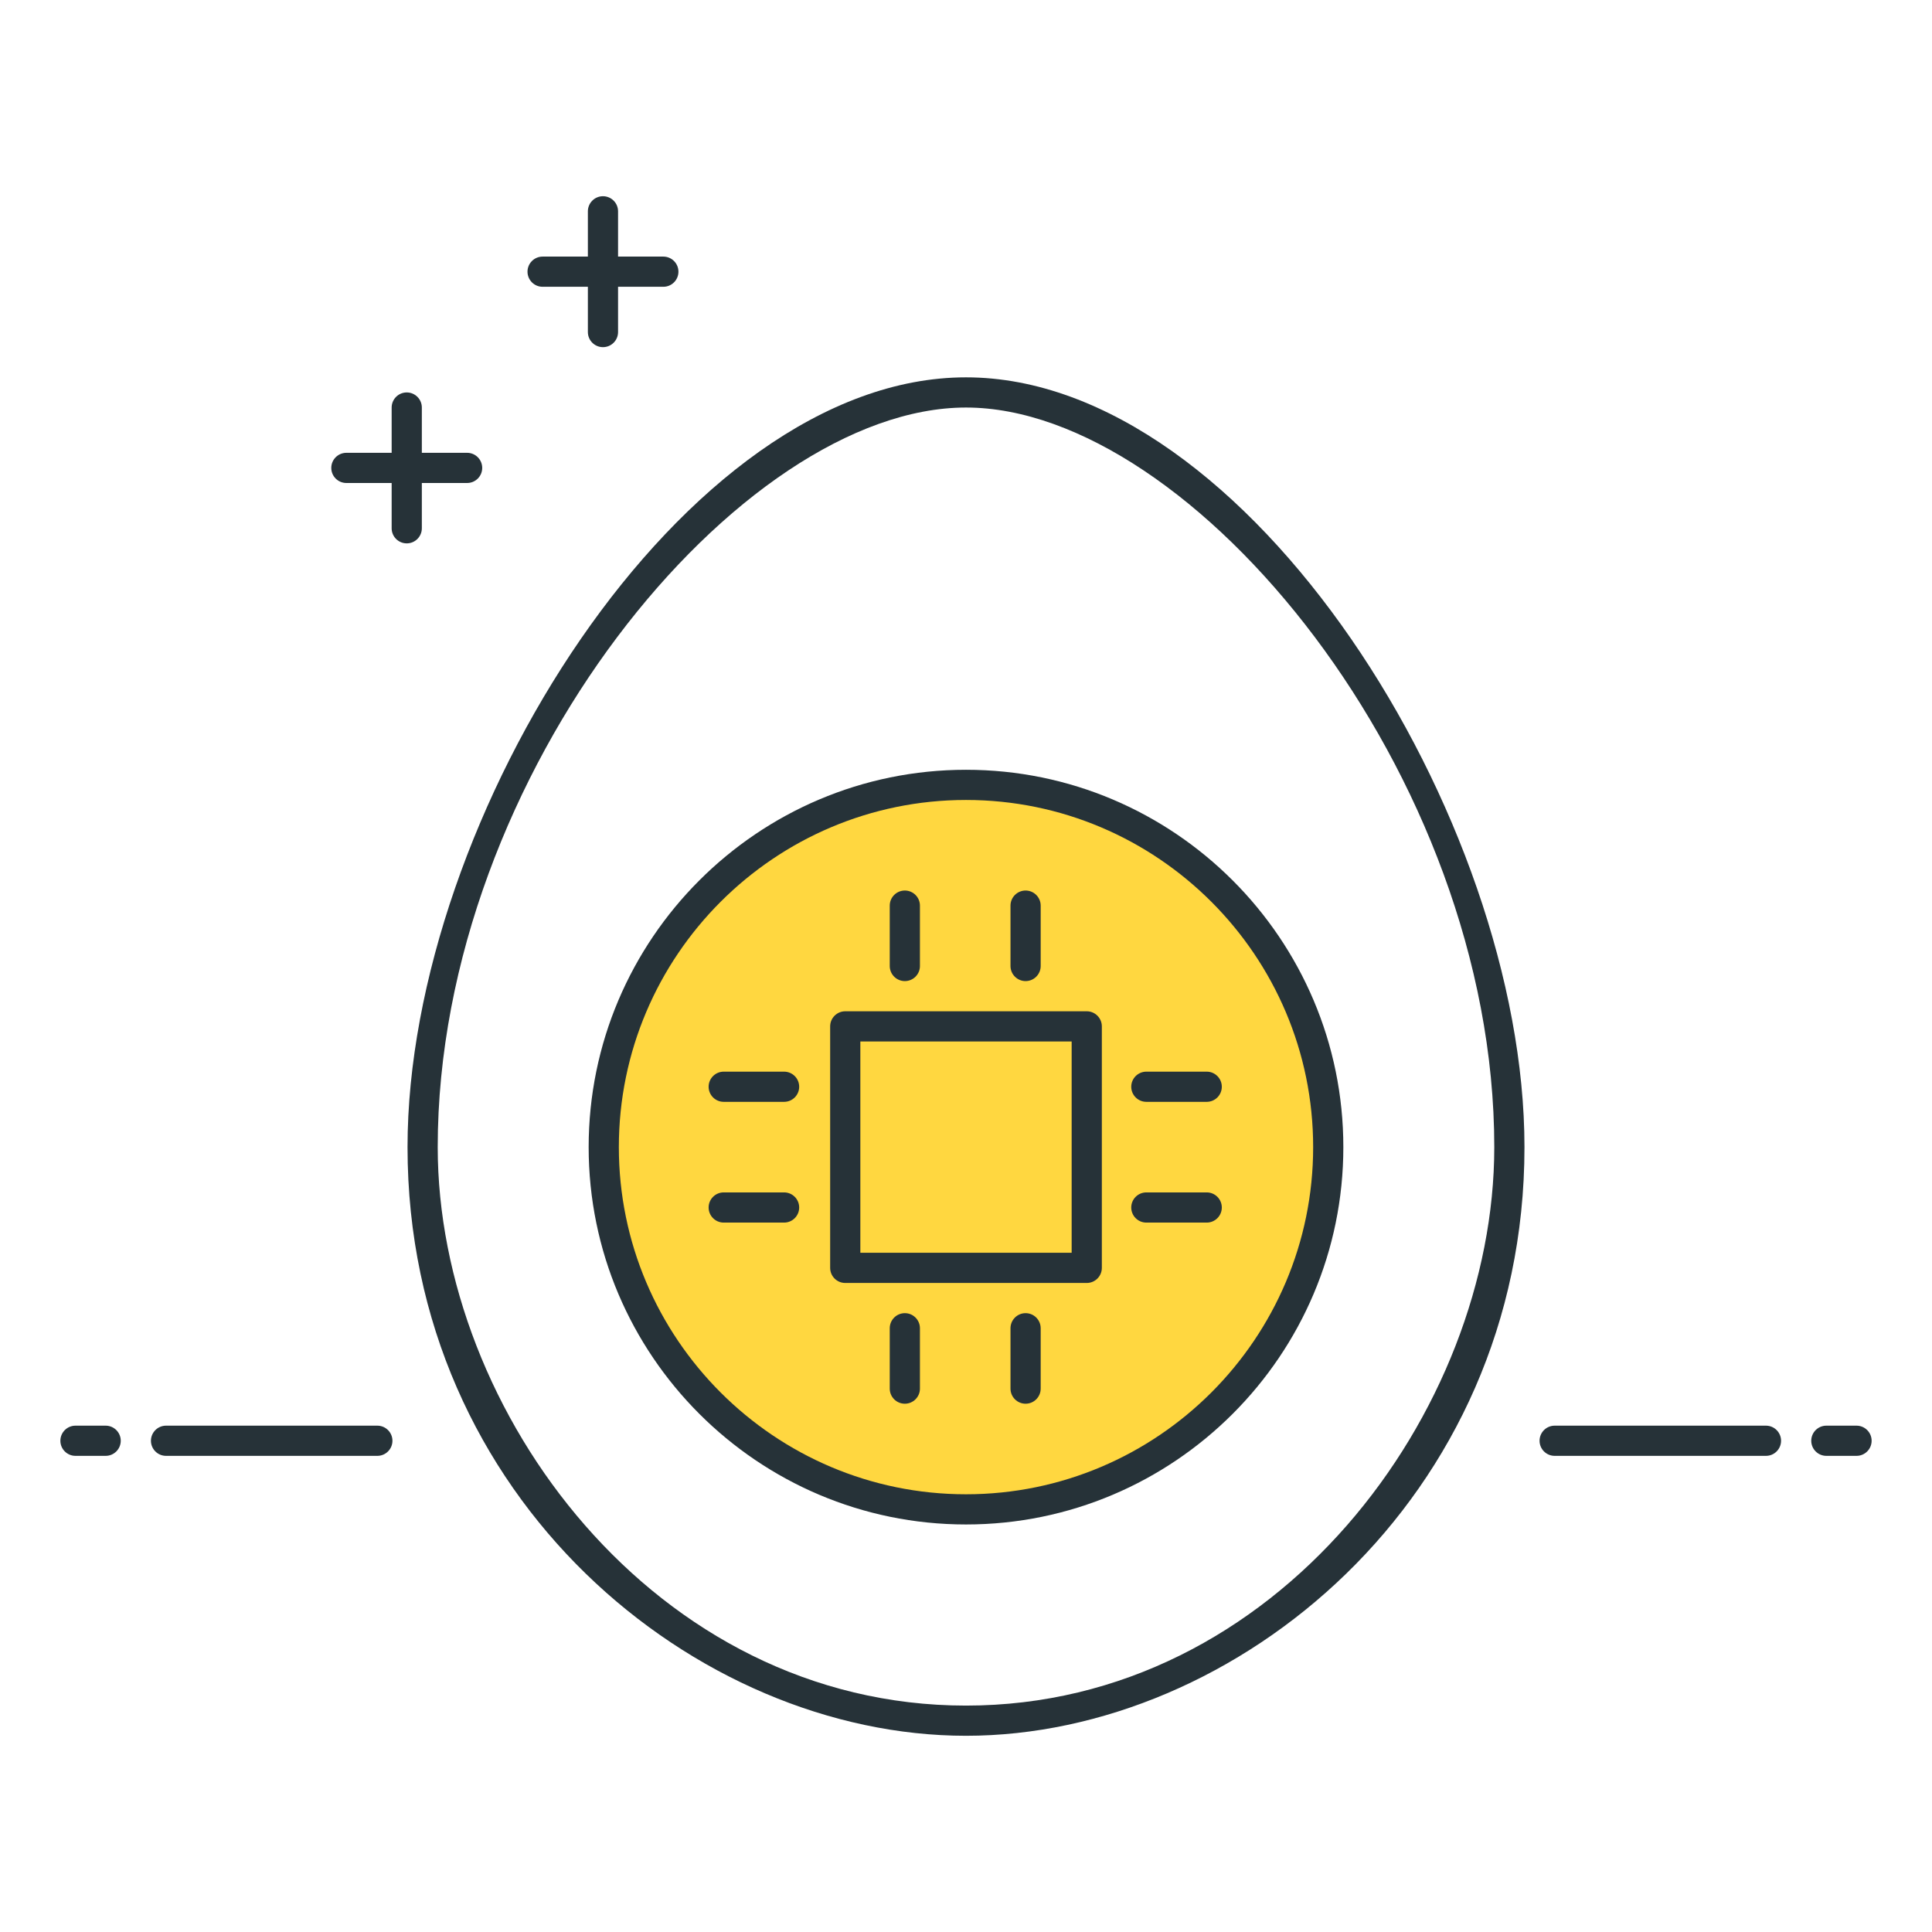 <?xml version="1.0" encoding="utf-8"?>
<!-- Generator: Adobe Illustrator 22.0.0, SVG Export Plug-In . SVG Version: 6.00 Build 0)  -->
<svg version="1.1" id="Icon_Set" xmlns="http://www.w3.org/2000/svg" xmlns:xlink="http://www.w3.org/1999/xlink" x="0px" y="0px"
	 viewBox="0 0 64 64" style="enable-background:new 0 0 64 64;" xml:space="preserve">
<style type="text/css">
	.st0{fill:#263238;}
	.st1{fill:#FFD740;}
	.st2{fill:#4FC3F7;}
	.st3{fill:#40C4FF;}
	.st4{fill:#FF5252;}
	.st5{fill:#FFFFFF;}
	.st6{fill:#212A41;}
	.st7{fill:#37474F;}
	.st8{fill:#4DB6AC;}
</style>
<g>
	<g>
		<path class="st0" d="M21.974,9.5h-4c-0.276,0-0.5-0.224-0.5-0.5s0.224-0.5,0.5-0.5h4c0.276,0,0.5,0.224,0.5,0.5
			S22.25,9.5,21.974,9.5z"/>
	</g>
	<g>
		<path class="st0" d="M19.974,11.5c-0.276,0-0.5-0.224-0.5-0.5V7c0-0.276,0.224-0.5,0.5-0.5s0.5,0.224,0.5,0.5v4
			C20.474,11.276,20.25,11.5,19.974,11.5z"/>
	</g>
	<g>
		<path class="st0" d="M15.474,16h-4c-0.276,0-0.5-0.224-0.5-0.5s0.224-0.5,0.5-0.5h4c0.276,0,0.5,0.224,0.5,0.5S15.75,16,15.474,16
			z"/>
	</g>
	<g>
		<path class="st0" d="M13.474,18c-0.276,0-0.5-0.224-0.5-0.5v-4c0-0.276,0.224-0.5,0.5-0.5s0.5,0.224,0.5,0.5v4
			C13.974,17.776,13.75,18,13.474,18z"/>
	</g>
	<g>
		<path class="st0" d="M61.5,48.227h-1c-0.276,0-0.5-0.224-0.5-0.5s0.224-0.5,0.5-0.5h1c0.276,0,0.5,0.224,0.5,0.5
			S61.776,48.227,61.5,48.227z"/>
	</g>
	<g>
		<path class="st0" d="M58.5,48.227h-7c-0.276,0-0.5-0.224-0.5-0.5s0.224-0.5,0.5-0.5h7c0.276,0,0.5,0.224,0.5,0.5
			S58.776,48.227,58.5,48.227z"/>
	</g>
	<g>
		<path class="st0" d="M3.5,48.227h-1c-0.276,0-0.5-0.224-0.5-0.5s0.224-0.5,0.5-0.5h1c0.276,0,0.5,0.224,0.5,0.5
			S3.776,48.227,3.5,48.227z"/>
	</g>
	<g>
		<path class="st0" d="M12.5,48.227h-7c-0.276,0-0.5-0.224-0.5-0.5s0.224-0.5,0.5-0.5h7c0.276,0,0.5,0.224,0.5,0.5
			S12.776,48.227,12.5,48.227z"/>
	</g>
	<g>
		<path class="st0" d="M32,57.5c-8.935,0-18.5-7.835-18.5-19.5c0-10.898,9.146-25.5,18.5-25.5S50.5,27.102,50.5,38
			C50.5,49.665,40.935,57.5,32,57.5z M32,13.5c-7.479,0-17.5,12.113-17.5,24.5c0,8.75,7.187,18.5,17.5,18.5S49.5,46.75,49.5,38
			C49.5,25.613,39.479,13.5,32,13.5z"/>
	</g>
	<g>
		<circle class="st1" cx="32" cy="38" r="12"/>
		<path class="st0" d="M32,50.5c-6.893,0-12.5-5.607-12.5-12.5S25.107,25.5,32,25.5S44.5,31.107,44.5,38S38.893,50.5,32,50.5z
			 M32,26.5c-6.341,0-11.5,5.159-11.5,11.5S25.659,49.5,32,49.5S43.5,44.341,43.5,38S38.341,26.5,32,26.5z"/>
	</g>
	<g>
		<path class="st0" d="M36,42.5h-8c-0.276,0-0.5-0.224-0.5-0.5v-8c0-0.276,0.224-0.5,0.5-0.5h8c0.276,0,0.5,0.224,0.5,0.5v8
			C36.5,42.276,36.276,42.5,36,42.5z M28.5,41.5h7v-7h-7V41.5z"/>
	</g>
	<g>
		<path class="st0" d="M29.974,32.5c-0.276,0-0.5-0.224-0.5-0.5v-2c0-0.276,0.224-0.5,0.5-0.5s0.5,0.224,0.5,0.5v2
			C30.474,32.276,30.25,32.5,29.974,32.5z"/>
	</g>
	<g>
		<path class="st0" d="M33.974,32.5c-0.276,0-0.5-0.224-0.5-0.5v-2c0-0.276,0.224-0.5,0.5-0.5s0.5,0.224,0.5,0.5v2
			C34.474,32.276,34.25,32.5,33.974,32.5z"/>
	</g>
	<g>
		<path class="st0" d="M29.974,46.5c-0.276,0-0.5-0.224-0.5-0.5v-2c0-0.276,0.224-0.5,0.5-0.5s0.5,0.224,0.5,0.5v2
			C30.474,46.276,30.25,46.5,29.974,46.5z"/>
	</g>
	<g>
		<path class="st0" d="M33.974,46.5c-0.276,0-0.5-0.224-0.5-0.5v-2c0-0.276,0.224-0.5,0.5-0.5s0.5,0.224,0.5,0.5v2
			C34.474,46.276,34.25,46.5,33.974,46.5z"/>
	</g>
	<g>
		<path class="st0" d="M39.974,36.5h-2c-0.276,0-0.5-0.224-0.5-0.5s0.224-0.5,0.5-0.5h2c0.276,0,0.5,0.224,0.5,0.5
			S40.25,36.5,39.974,36.5z"/>
	</g>
	<g>
		<path class="st0" d="M39.974,40.5h-2c-0.276,0-0.5-0.224-0.5-0.5s0.224-0.5,0.5-0.5h2c0.276,0,0.5,0.224,0.5,0.5
			S40.25,40.5,39.974,40.5z"/>
	</g>
	<g>
		<path class="st0" d="M25.974,36.5h-2c-0.276,0-0.5-0.224-0.5-0.5s0.224-0.5,0.5-0.5h2c0.276,0,0.5,0.224,0.5,0.5
			S26.25,36.5,25.974,36.5z"/>
	</g>
	<g>
		<path class="st0" d="M25.974,40.5h-2c-0.276,0-0.5-0.224-0.5-0.5s0.224-0.5,0.5-0.5h2c0.276,0,0.5,0.224,0.5,0.5
			S26.25,40.5,25.974,40.5z"/>
	</g>
</g>
</svg>
